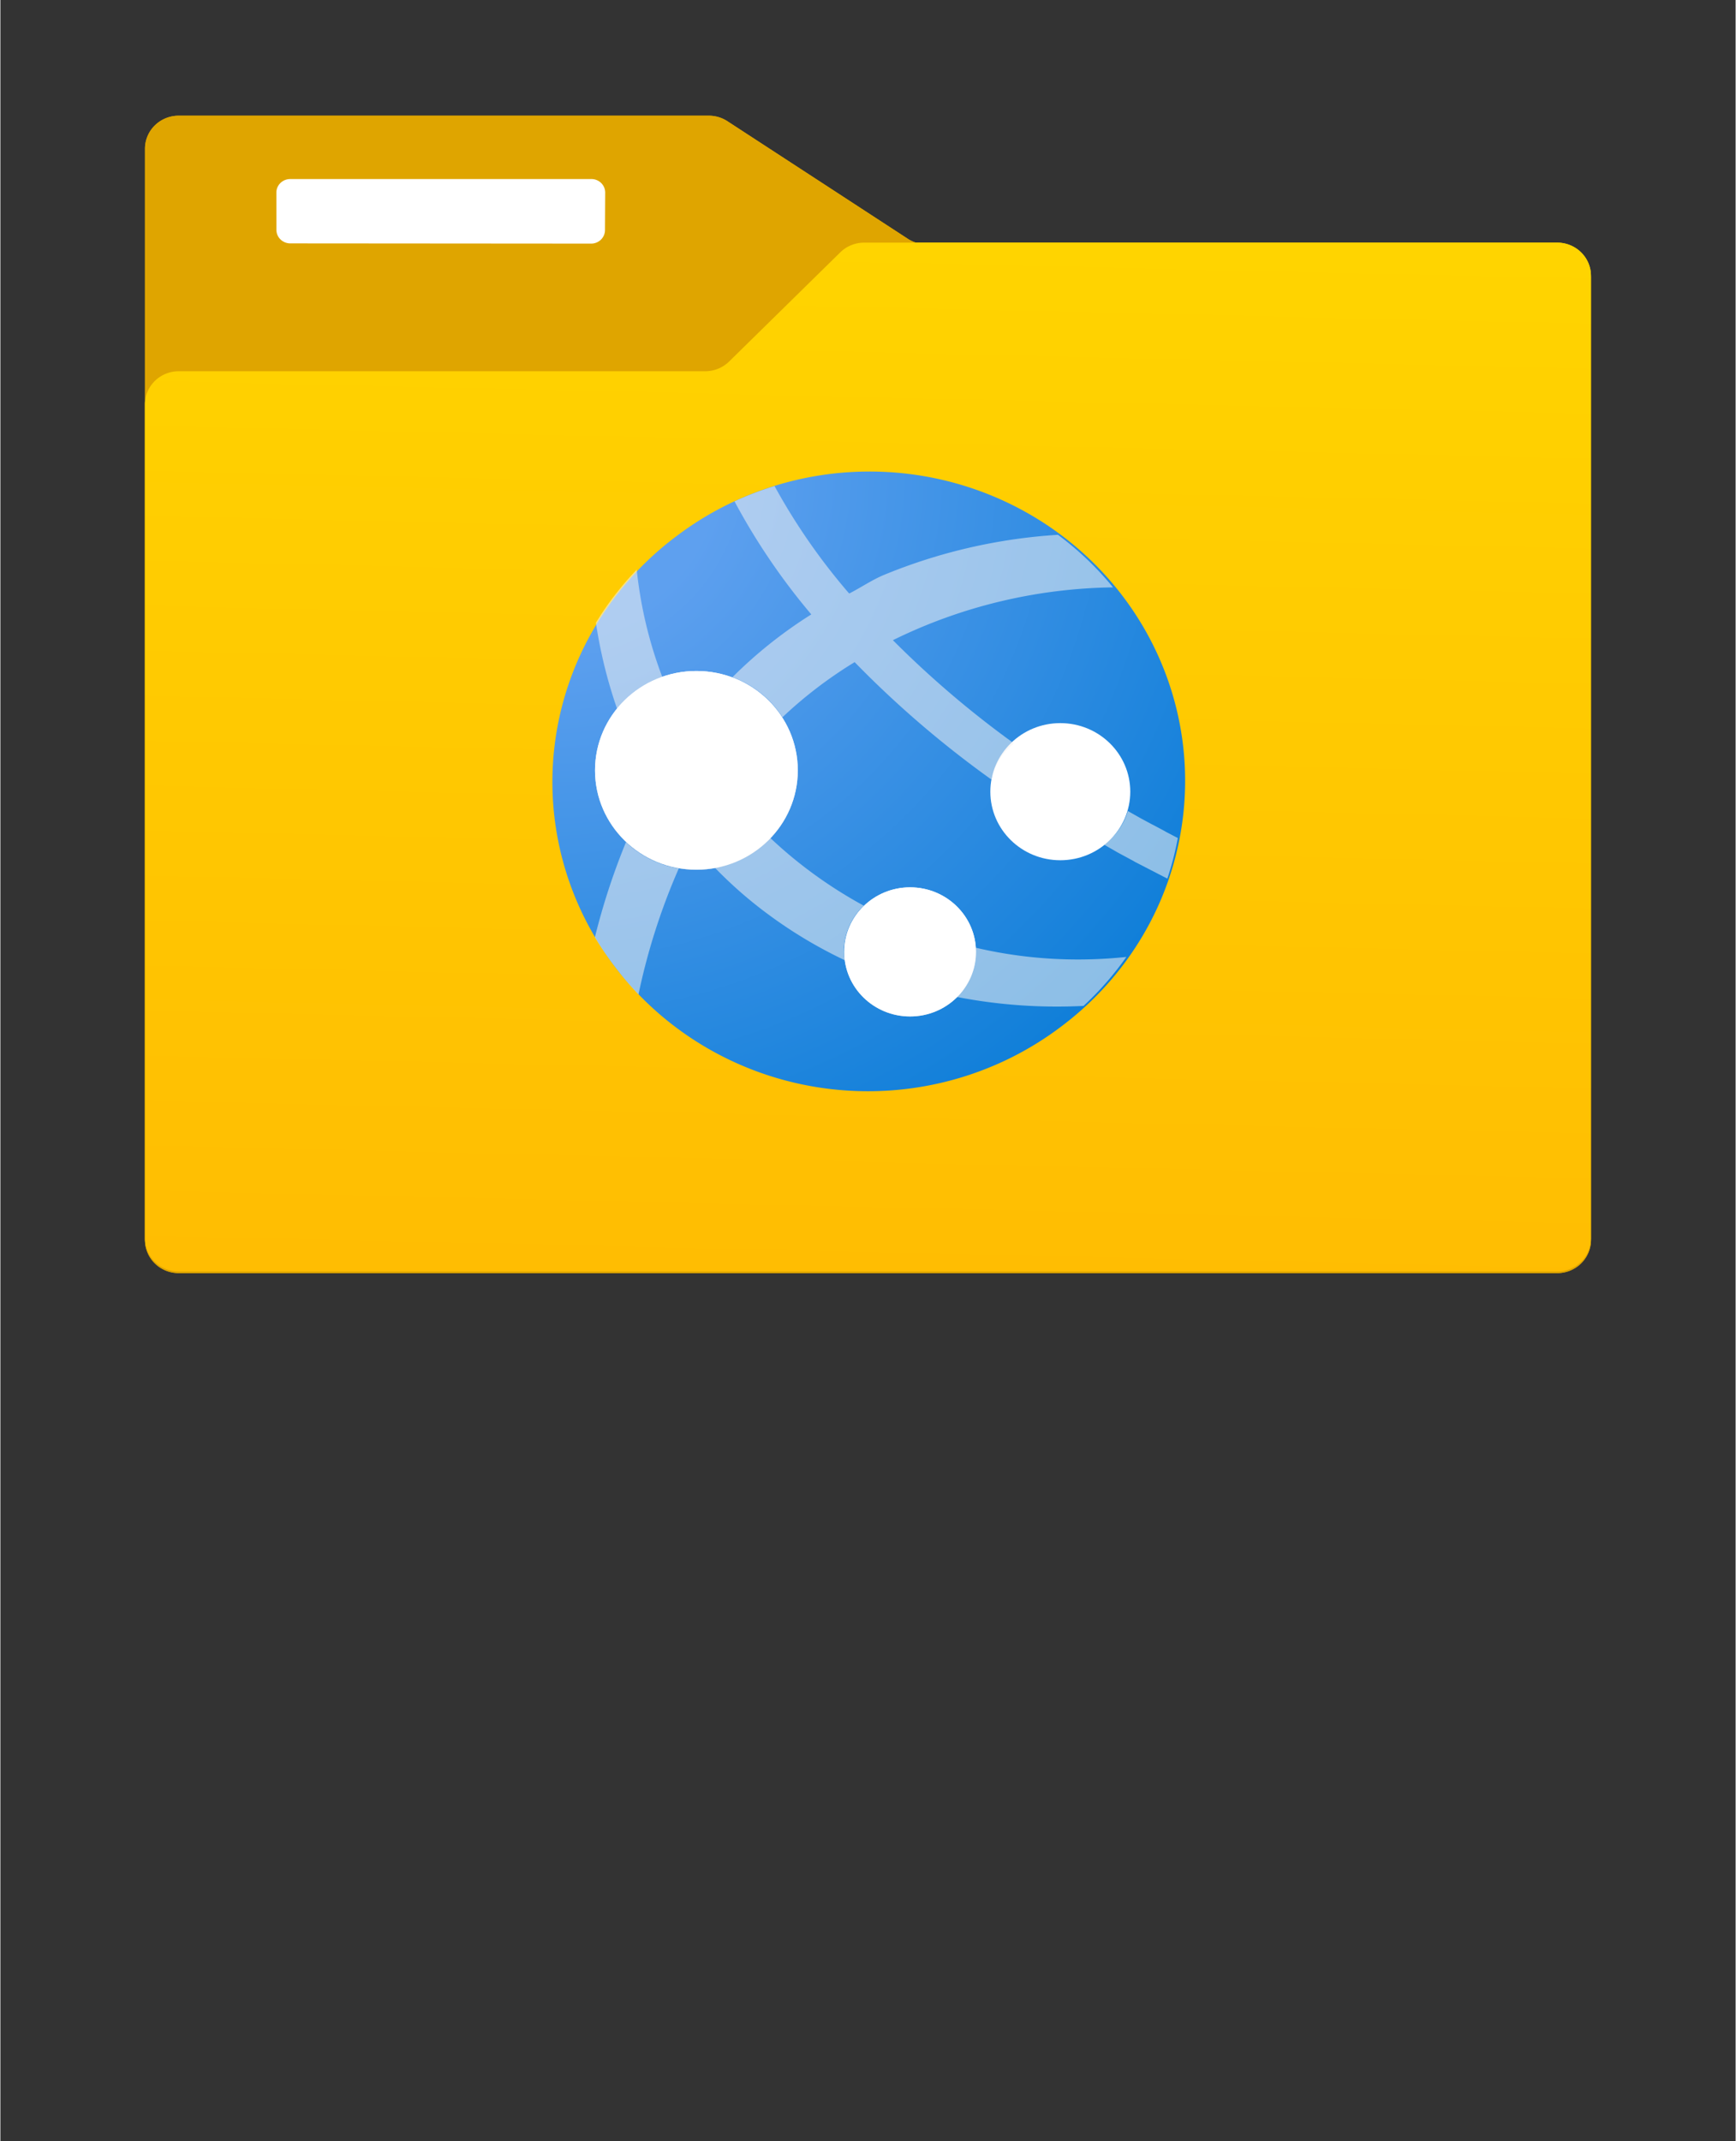 <?xml version="1.0" encoding="UTF-8" standalone="no"?>
<!DOCTYPE svg PUBLIC "-//W3C//DTD SVG 1.1//EN" "http://www.w3.org/Graphics/SVG/1.1/DTD/svg11.dtd">
<!-- Generated by Microsoft Visio, SVG Export Static Web Folder.svg Page-1 -->
<svg xmlns="http://www.w3.org/2000/svg" xmlns:xlink="http://www.w3.org/1999/xlink" xmlns:ev="http://www.w3.org/2001/xml-events"
		width="0.945in" height="1.165in" viewBox="0 0 68.031 83.906" xml:space="preserve" color-interpolation-filters="sRGB"
		class="st11">
	<rect x="0" y="0" width="68.031" height="83.906" fill="#333333" stroke="none"/>
	<style type="text/css">
	<![CDATA[
		.st1 {fill:#dfa500;stroke:none;stroke-linecap:butt;stroke-width:0.75}
		.st2 {fill:#ffffff;stroke:none;stroke-linecap:butt;stroke-width:0.75}
		.st3 {fill:url(#grad0-11);stroke:none;stroke-linecap:butt;stroke-width:0.75}
		.st4 {fill:#f78d1e;stroke:none;stroke-linecap:butt;stroke-width:0.75}
		.st5 {fill:#ffb34d;stroke:none;stroke-linecap:butt;stroke-width:0.75}
		.st6 {fill:#faa21d;stroke:none;stroke-linecap:butt;stroke-width:0.75}
		.st7 {fill:url(#grad7-29);stroke:none;stroke-linecap:butt;stroke-width:0.75}
		.st8 {fill:url(#grad0-34);stroke:none;stroke-linecap:butt;stroke-width:0.75}
		.st9 {fill:url(#grad0-38);stroke:none;stroke-linecap:butt;stroke-width:0.75}
		.st10 {fill:#f2f2f2;fill-opacity:0.55;stroke:none;stroke-linecap:butt;stroke-width:0.75}
		.st11 {fill:none;fill-rule:evenodd;font-size:12px;overflow:visible;stroke-linecap:square;stroke-miterlimit:3}
	]]>
	</style>

	<defs id="Patterns_And_Gradients">
		<linearGradient id="grad0-11" x1="0" y1="0" x2="1" y2="0" gradientTransform="rotate(91.035 0.5 0.5)">
			<stop offset="0" stop-color="#ffd400" stop-opacity="1"/>
			<stop offset="1" stop-color="#ffbd02" stop-opacity="1"/>
		</linearGradient>
		<radialGradient id="grad7-29" cx="0" cy="0" r="1.4">
			<stop offset="0.185" stop-color="#5ea0ef" stop-opacity="1"/>
			<stop offset="1" stop-color="#0078d4" stop-opacity="1"/>
		</radialGradient>
		<linearGradient id="grad0-34" x1="0" y1="0" x2="1" y2="0" gradientTransform="rotate(-90.438 0.5 0.5)">
			<stop offset="0" stop-color="#cccccc" stop-opacity="1"/>
			<stop offset="0.125" stop-color="#d7d7d7" stop-opacity="1"/>
			<stop offset="1" stop-color="#fcfcfc" stop-opacity="1"/>
		</linearGradient>
		<linearGradient id="grad0-38" x1="0" y1="0" x2="1" y2="0" gradientTransform="rotate(-90 0.5 0.5)">
			<stop offset="0" stop-color="#cccccc" stop-opacity="1"/>
			<stop offset="0.125" stop-color="#d7d7d7" stop-opacity="1"/>
			<stop offset="1" stop-color="#fcfcfc" stop-opacity="1"/>
		</linearGradient>
	</defs>
	<g>
		<title>Page-1</title>
		<g id="group10391-1" transform="translate(5.669,-34.016)">
			<title>Static Web Folder.10391</title>
			<g id="group10392-2">
				<title>e40d5f91-938d-4a7c-b99f-1542f68</title>
				<g id="group10393-3">
					<title>Sheet.10393</title>
					<g id="shape10394-4">
						<title>Sheet.10394</title>
						<path d="M55.37 43.59 L30.64 43.59 A1.32 1.293 0 0 1 29.9 43.37 L22.84 38.77 A1.323 1.296 -180 0
									 0 22.1 38.55 L1.33 38.55 A1.323 1.296 -180 0 0 -0 39.85 L0 82.61 A1.323 1.296 -180 0
									 0 1.33 83.91 L55.37 83.91 A1.323 1.296 -180 0 0 56.69 82.61 L56.69 44.88 A1.323 1.296
									 -180 0 0 55.37 43.59 Z" class="st1"/>
					</g>
					<g id="shape10395-6" transform="translate(5.153,-40.347)">
						<title>Sheet.10395</title>
						<path d="M0 83.37 a0.542 0.531 -180 0 0 0.542 0.531 L12.34 83.91 a0.542 0.531 -180 0 0
									 0.542 -0.531 L12.89 81.91 a0.542 0.531 -180 0 0 -0.542 -0.531 L0.54 81.38
									 a0.542 0.531 -180 0 0 -0.542 0.531 L0 83.37 Z" class="st2"/>
					</g>
					<g id="shape10396-8" transform="translate(0,-0.065)">
						<title>Sheet.10396</title>
						<path d="M55.37 43.59 L28.21 43.59 A1.326 1.299 -180 0 0 27.26 43.97 L22.9 48.25 A1.323 1.296 0 0
									 1 21.96 48.63 L1.33 48.63 A1.323 1.296 -180 0 0 0 49.93 L0 82.61 A1.323 1.296 -180 0
									 0 1.33 83.91 L55.37 83.91 A1.323 1.296 -180 0 0 56.69 82.61 L56.69 44.89 A1.323 1.296
									 -180 0 0 55.37 43.59 Z" class="st3"/>
					</g>
					<g id="shape10397-12" transform="translate(28.224,-7.13)">
						<title>Sheet.10397</title>
						<path d="M10.65 65.77 L10.65 77.84 L0 83.91 L0 71.81 L10.65 65.77 Z" class="st4"/>
					</g>
					<g id="shape10398-14" transform="translate(17.575,-19.203)">
						<title>Sheet.10398</title>
						<path d="M21.3 77.84 L10.65 83.91 L0 77.84 L10.65 71.77 L21.3 77.84 Z" class="st5"/>
					</g>
					<g id="shape10399-16" transform="translate(17.575,-7.13)">
						<title>Sheet.10399</title>
						<path d="M10.65 71.83 L10.65 83.91 L0 77.84 L0 65.77 L10.65 71.83 Z" class="st6"/>
					</g>
				</g>
				<g id="group10400-18">
					<title>Sheet.10400</title>
					<g id="shape10401-19">
						<title>Sheet.10401</title>
						<path d="M55.37 43.59 L30.64 43.59 A1.32 1.293 0 0 1 29.9 43.37 L22.84 38.77 A1.323 1.296 -180 0
									 0 22.1 38.55 L1.33 38.55 A1.323 1.296 -180 0 0 -0 39.85 L0 82.61 A1.323 1.296 -180 0
									 0 1.33 83.91 L55.37 83.91 A1.323 1.296 -180 0 0 56.69 82.61 L56.69 44.88 A1.323 1.296
									 -180 0 0 55.37 43.59 Z" class="st1"/>
					</g>
					<g id="shape10402-21" transform="translate(5.153,-40.347)">
						<title>Sheet.10402</title>
						<path d="M0 83.37 a0.542 0.531 -180 0 0 0.542 0.531 L12.34 83.91 a0.542 0.531 -180 0 0
									 0.542 -0.531 L12.89 81.91 a0.542 0.531 -180 0 0 -0.542 -0.531 L0.54 81.38
									 a0.542 0.531 -180 0 0 -0.542 0.531 L0 83.37 Z" class="st2"/>
					</g>
					<g id="shape10403-23" transform="translate(0,-0.065)">
						<title>Sheet.10403</title>
						<path d="M55.37 43.59 L28.21 43.59 A1.326 1.299 -180 0 0 27.26 43.97 L22.9 48.25 A1.323 1.296 0 0
									 1 21.96 48.63 L1.33 48.63 A1.323 1.296 -180 0 0 0 49.93 L0 82.61 A1.323 1.296 -180 0
									 0 1.33 83.91 L55.37 83.91 A1.323 1.296 -180 0 0 56.69 82.61 L56.69 44.89 A1.323 1.296
									 -180 0 0 55.37 43.59 Z" class="st3"/>
					</g>
					<g id="shape10404-26" transform="translate(18.417,-9.669)">
						<title>a1911e4e-9624-47fa-b357-e147189</title>
						<path d="M17.51 83.91 A12.372 12.119 0 1 1 2.35 64.75 L2.47 64.66 A12.369 12.117 0 0 1 17.51 83.91 Z"
								class="st7"/>
					</g>
					<g id="group10405-30" transform="translate(17.638,-10.055)">
						<title>Sheet.10405</title>
						<g id="shape10406-31" transform="translate(0.006,-5.751)">
							<title>Sheet.10406</title>
							<ellipse cx="3.975" cy="80.012" rx="3.975" ry="3.894" class="st8"/>
						</g>
						<g id="shape10407-35" transform="translate(9.776,9.9476E-14)">
							<title>Sheet.10407</title>
							<ellipse cx="2.583" cy="81.376" rx="2.583" ry="2.53" class="st9"/>
						</g>
						<g id="shape10408-39" transform="translate(15.505,-6.121)">
							<title>Sheet.10408</title>
							<ellipse cx="2.743" cy="81.218" rx="2.743" ry="2.687" class="st2"/>
						</g>
						<g id="group10409-41" transform="translate(0,-0.417)">
							<title>Sheet.10409</title>
							<g id="shape10410-42" transform="translate(4.52138E-14,-0.447)">
								<title>Sheet.10410</title>
								<path d="M0 81.67 A13.25 12.98 -180 0 0 0.91 82.98 A12.101 11.854 -180 0 0 1.71 83.91 A25.88
											 25.352 0 0 1 3.29 78.97 A3.946 3.866 0 0 1 1.22 77.94 A27.638 27.074 -180 0 0
											 0 81.67 Z" class="st10"/>
							</g>
							<g id="shape10411-44" transform="translate(0.041,-11.647)">
								<title>Sheet.10411</title>
								<path d="M2.6 82.66 A17.367 17.012 0 0 1 1.6 78.46 A12.353 12.101 -180 0 0 0 80.54 A19.301 18.907
											 -180 0 0 0.83 83.91 A3.972 3.891 0 0 1 2.6 82.66 Z" class="st10"/>
							</g>
							<g id="shape10412-46" transform="translate(4.712,-1.789)">
								<title>Sheet.10412</title>
								<path d="M2.17 79.12 A3.95 3.869 0 0 1 -0 80.29 A16.841 16.497 -180 0 0 2.11 82.13 A17.912
											 17.546 -180 0 0 5.09 83.91 A2.346 2.299 0 0 1 5.05 83.58 A2.567 2.515 0 0 1
											 5.83 81.77 A17.531 17.173 0 0 1 2.17 79.12 Z" class="st10"/>
							</g>
							<g id="shape10413-48" transform="translate(14.198,-1.42109E-14)">
								<title>Sheet.10413</title>
								<path d="M0.74 81.63 C0.74 81.69 0.74 81.74 0.74 81.79 A2.583 2.53 0 0 1 -0 83.56 A20.195 19.783
											 -180 0 0 4.96 83.91 A12.246 11.996 -180 0 0 6.64 81.99 A17.515 17.157 0 0 1 4.75
											 82.09 A17.175 16.824 0 0 1 0.74 81.63 Z" class="st10"/>
							</g>
							<g id="shape10414-50" transform="translate(5.395,-8.873)">
								<title>Sheet.10414</title>
								<path d="M11.03 82.49 A38.702 37.913 0 0 1 6.29 78.45 A19.792 19.388 0 0 1 14.92 76.38 A12.217
											 11.968 -180 0 0 12.76 74.32 A21.039 20.61 -180 0 0 5.92 75.9 C5.45 76.1 5.03 76.39
											 4.58 76.62 L4.54 76.58 A24.835 24.328 0 0 1 1.65 72.41 A12.368 12.116 -180 0 0 0.08
											 73.01 A26.085 25.553 -180 0 0 3.09 77.44 A17.767 17.404 -180 0 0 0 79.9 A3.975 3.894
											 0 0 1 1.96 81.47 A17.046 16.698 0 0 1 4.79 79.31 A40.129 39.31 -180 0 0 10.15 83.91
											 A2.696 2.641 0 0 1 11.03 82.49 Z" class="st10"/>
							</g>
							<g id="shape10415-52" transform="translate(19.965,-4.989)">
								<title>Sheet.10415</title>
								<path d="M2.43 82.08 L2.38 82.05 L1.95 81.82 L1.87 81.78 L1.48 81.57 L1.39 81.52 L0.93 81.26 A2.58
											 2.527 0 0 1 0 82.58 L0.54 82.89 L0.67 82.96 L1.17 83.23 L1.22 83.26 C1.63 83.47 2.05
											 83.69 2.48 83.91 A12.315 12.064 -180 0 0 2.89 82.32 L2.43 82.08 Z" class="st10"/>
							</g>
						</g>
						<g id="shape10416-54" transform="translate(0.006,-5.751)">
							<title>Sheet.10416</title>
							<ellipse cx="3.975" cy="80.012" rx="3.975" ry="3.894" class="st2"/>
						</g>
						<g id="shape10417-56" transform="translate(9.776,9.9476E-14)">
							<title>Sheet.10417</title>
							<ellipse cx="2.583" cy="81.376" rx="2.583" ry="2.53" class="st2"/>
						</g>
					</g>
				</g>
			</g>
		</g>
	</g>
</svg>
